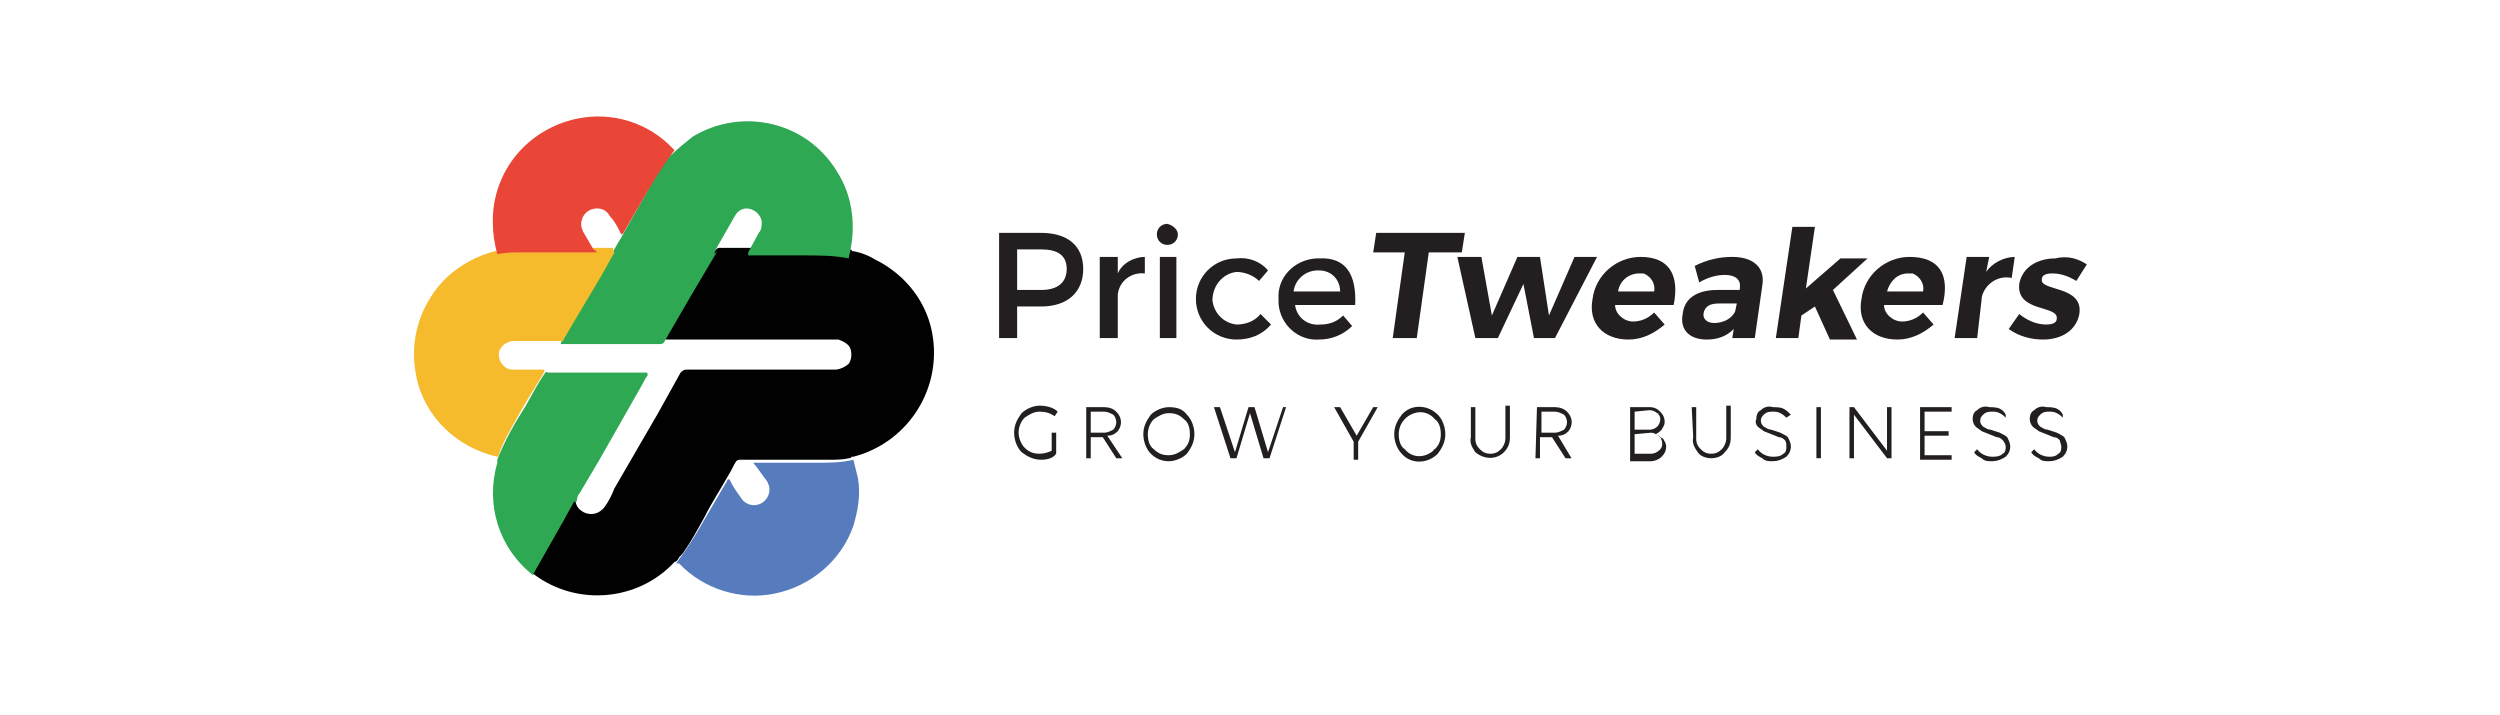 <?xml version="1.0" encoding="utf-8"?>
<!-- Generator: Adobe Illustrator 22.1.0, SVG Export Plug-In . SVG Version: 6.00 Build 0)  -->
<svg version="1.1" id="Layer_1" xmlns="http://www.w3.org/2000/svg" xmlns:xlink="http://www.w3.org/1999/xlink" x="0px" y="0px"
	 viewBox="0 0 166.4 47.6" style="enable-background:new 0 0 166.4 47.6;" xml:space="preserve">
<style type="text/css">
	.st0{fill:#010101;}
	.st1{fill:#2EA853;}
	.st2{fill:#F5BB2D;}
	.st3{fill:#567CBE;}
	.st4{fill:#E94637;}
	.st5{fill:#231F20;}
</style>
<title>PTlogo</title>
<g>
	<path class="st0" d="M44.9,37.4c-2.4,2.6-6.5,3-9.4,0.8l-0.1,0c0-0.1,0-0.1,0-0.2l1.1-1.9l1.6-2.8c0,0,0-0.1,0.1-0.1
		c0.1-0.1,0.1-0.1,0.1,0c0,0.3,0.1,0.6,0.4,0.8c0.4,0.3,1,0.3,1.4-0.1c0,0,0.1-0.1,0.1-0.1c0.3-0.4,0.5-0.8,0.7-1.3
		c1-1.7,1.9-3.3,2.9-5l1.5-2.7c0.1-0.1,0.2-0.2,0.4-0.2h9.9c0.3,0,0.7-0.2,0.9-0.4c0.2-0.3,0.2-0.7,0.1-1c-0.1-0.3-0.5-0.5-0.8-0.6
		H44.6c-0.1,0-0.2,0-0.3,0c-0.1-0.1,0-0.1,0-0.2c0.1-0.3,0.3-0.5,0.5-0.8c0.9-1.6,1.9-3.2,2.8-4.9c0-0.1,0.1-0.1,0.2-0.2
		c0.2,0,0.4,0,0.6,0c0.6,0,1.2,0,1.7,0c0.8,0,1.7,0,2.5,0s1.7,0,2.5,0c0.5,0,0.9,0,1.4,0.1c0.1,0,0.2,0,0.2,0.1
		c0.6,0.1,1.1,0.3,1.6,0.6c2,1,3.5,2.9,3.8,5.2c0.5,3.6-1.8,7-5.3,7.9h-0.1c-0.1,0.1-0.1,0.1-0.2,0.1c-0.4,0.1-0.9,0.1-1.3,0.1
		c-1.6,0-3.3,0-4.9,0h-1.1c-0.1,0-0.2,0.1-0.2,0.1c-0.2,0.3-0.3,0.6-0.5,0.9c-0.5,0.9-1.1,1.8-1.6,2.8c-0.4,0.7-0.8,1.5-1.3,2.2
		c-0.1,0.2-0.3,0.4-0.4,0.5C45.1,37.3,45,37.4,44.9,37.4z"/>
	<path class="st1" d="M47.7,16.8l-1.6,2.7l-1.8,3.1l-0.1,0.2c-0.1,0.1-0.2,0.1-0.3,0.1h-6.3c-0.1,0-0.2,0-0.2,0
		c-0.1,0-0.1-0.1,0-0.2c0.2-0.3,0.4-0.6,0.5-0.9l2.5-4.4c0.1-0.2,0.2-0.3,0.3-0.5c0.2-0.3,0.4-0.7,0.6-1c0.6-1.1,1.2-2.1,1.8-3.2
		c0.4-0.7,0.8-1.4,1.3-2.1c0.1-0.1,0.2-0.3,0.3-0.3c0.4-0.4,0.9-0.8,1.4-1.2c3.3-2,7.6-1,9.6,2.3c1.1,1.7,1.3,3.8,0.8,5.7
		c0,0,0,0,0,0.1c-1-0.2-2-0.2-3-0.2c-1.2,0-2.3,0-3.5,0h-0.2c0-0.1,0-0.1,0-0.2l0.7-1.3c0.2-0.2,0.2-0.5,0.2-0.8
		c-0.1-0.4-0.4-0.7-0.8-0.8c-0.4-0.1-0.8,0.1-1,0.5c-0.4,0.7-0.8,1.4-1.2,2.1l-0.2,0.4C47.8,16.7,47.8,16.8,47.7,16.8z"/>
	<path class="st2" d="M40.9,16.8c-0.3,0.5-0.6,1.1-0.9,1.6l-2.5,4.2c0,0,0,0.1,0,0.1s-0.2,0-0.2,0h-3.1c-0.5,0-1,0.4-1,0.9
		c0,0.5,0.4,1,0.9,1H36c0.1,0,0.1,0,0.2,0c0.1,0.1,0,0.1,0,0.2l-0.6,1c-0.7,1.1-1.3,2.2-1.9,3.3c-0.2,0.4-0.4,0.8-0.5,1.2
		c0,0.1,0,0.1-0.1,0.1c-2.7-0.6-4.9-2.7-5.4-5.4c-0.5-2.4,0.3-4.9,2.1-6.6c0.9-0.8,2-1.4,3.2-1.7h0.1c0.1,0,0.1-0.1,0.2-0.1
		c0.4-0.1,0.9-0.1,1.3-0.1c1.7,0,3.3,0,5,0h0.2c0.3,0,0.7,0,1,0C40.8,16.7,40.8,16.7,40.9,16.8z"/>
	<path class="st3" d="M50.2,30.8h0.2h4c0.8,0,1.6,0,2.4-0.2c0.1,0.4,0.2,0.8,0.3,1.2c0.2,1.1,0,2.2-0.3,3.2c-0.8,2.3-2.8,4-5.2,4.5
		c-2.3,0.5-4.8-0.3-6.4-2L45,37.5c0.6-0.8,1.2-1.7,1.7-2.6c0.6-1,1.1-1.9,1.7-2.9c0,0,0-0.1,0.1-0.1s0.1,0.1,0.1,0.1
		c0.2,0.4,0.4,0.7,0.7,1.1c0.2,0.4,0.7,0.6,1.1,0.5c0.5-0.1,0.9-0.6,0.8-1.2c0-0.1-0.1-0.2-0.1-0.3L50.3,31
		C50.2,30.9,50.1,30.8,50.2,30.8z"/>
	<path class="st4" d="M39.7,16.8h-5c-0.5,0-1,0-1.5,0.1h-0.1c-0.2-0.7-0.3-1.4-0.3-2.2c0-3.3,2.3-6.1,5.6-6.8c2.4-0.5,4.8,0.3,6.4,2
		l0.1,0.1c-0.7,0.9-1.3,1.9-1.9,2.9c-0.5,0.9-1,1.7-1.5,2.6l-0.1,0.1c-0.1,0-0.1-0.1-0.1-0.1c-0.2-0.4-0.4-0.8-0.7-1.1
		c-0.2-0.4-0.6-0.6-1.1-0.5c-0.5,0.1-0.9,0.6-0.8,1.2c0,0.1,0.1,0.2,0.1,0.3l0.7,1.2C39.7,16.7,39.7,16.7,39.7,16.8z"/>
	<path class="st1" d="M33.1,30.6c0.5-1.3,1.2-2.5,1.9-3.6c0.4-0.7,0.8-1.5,1.3-2.2c0-0.1,0.1,0,0.2,0H43c0.1,0,0.1,0,0.1,0.2
		c-0.1,0.1-0.2,0.3-0.3,0.5l-2.9,5.1c-0.4,0.7-0.9,1.5-1.3,2.2c-0.1,0.1-0.2,0.3-0.2,0.5c0,0,0,0.1-0.1,0.1s-0.1,0-0.1,0
		c-0.2,0.4-0.4,0.7-0.6,1.1l-2.1,3.7c0,0,0,0.1,0,0.1c-2.3-1.8-3.2-4.7-2.4-7.5C33.1,30.7,33.1,30.7,33.1,30.6z"/>
</g>
<g>
	<g>
		<path class="st5" d="M69.3,15.5c1.8,0,2.8,0.9,2.8,2.4c0,1.5-1,2.5-2.8,2.5h-1.6v2.1h-1.2v-7H69.3z M67.7,19.3h1.6
			c1.1,0,1.7-0.5,1.7-1.4s-0.6-1.3-1.7-1.3h-1.6V19.3z"/>
		<path class="st5" d="M74.4,18.2c0.3-0.7,1.1-1.1,1.8-1.1v1.1c-0.9-0.1-1.7,0.5-1.8,1.4c0,0,0,0.1,0,0.1v2.8h-1.2v-5.4h1.2V18.2z"
			/>
		<path class="st5" d="M78.4,15.6c0,0.4-0.3,0.7-0.7,0.7c-0.4,0-0.7-0.3-0.7-0.7c0-0.4,0.3-0.7,0.7-0.7C78.1,15,78.4,15.3,78.4,15.6
			z M77.2,22.5v-5.4h1.1v5.4H77.2z"/>
		<path class="st5" d="M84.4,18l-0.6,0.7c-0.4-0.4-1-0.6-1.5-0.6c-0.9,0.1-1.6,0.9-1.6,1.9c0.1,0.8,0.7,1.5,1.6,1.6
			c0.6,0,1.2-0.2,1.6-0.7l0.7,0.7c-0.6,0.7-1.4,1-2.3,1c-1.5,0-2.7-1.2-2.7-2.7c0-1.5,1.2-2.7,2.7-2.7C83.1,17.1,83.9,17.4,84.4,18z
			"/>
		<path class="st5" d="M90.2,20.3h-4c0.1,0.8,0.8,1.4,1.7,1.3c0.6,0,1.1-0.2,1.5-0.6l0.6,0.7c-0.6,0.6-1.4,0.9-2.2,0.9
			c-1.4,0.1-2.6-1-2.7-2.4c0-0.1,0-0.2,0-0.3c-0.1-1.4,1-2.6,2.5-2.7c0.1,0,0.2,0,0.2,0C89.6,17.1,90.3,18.3,90.2,20.3z M89.2,19.4
			c0-0.8-0.6-1.4-1.4-1.4c0,0-0.1,0-0.1,0c-0.8,0-1.5,0.6-1.6,1.4H89.2z"/>
		<path class="st5" d="M95.1,16.8l-0.8,5.7h-1.6l0.8-5.7h-2.1l0.2-1.3h5.9l-0.2,1.3L95.1,16.8z"/>
		<path class="st5" d="M102.1,22.5l-0.7-3.6l-1.7,3.6h-1.5l-1.2-5.4h1.6l0.7,3.9l1.7-3.9h1.5l0.6,3.9l1.7-3.9h1.5l-2.8,5.4H102.1z"
			/>
		<path class="st5" d="M111.4,20.3h-3.9c0,0.6,0.6,1.1,1.2,1.1c0,0,0,0,0,0c0.5,0,1-0.2,1.4-0.6l0.7,0.8c-0.7,0.6-1.5,1-2.4,1
			c-1.7,0-2.7-1.1-2.4-2.7c0.2-1.6,1.6-2.8,3.2-2.8C111.1,17.1,111.8,18.3,111.4,20.3z M110.1,19.4c0.1-0.5-0.2-1-0.7-1.2
			c-0.1,0-0.2,0-0.3,0c-0.7,0-1.3,0.5-1.4,1.2H110.1z"/>
		<path class="st5" d="M115.4,21.9c-0.5,0.5-1.1,0.7-1.8,0.7c-1.2,0-1.8-0.7-1.6-1.7c0.1-1,0.9-1.6,2.3-1.6h1.5v-0.1
			c0.1-0.6-0.3-0.9-1-0.9c-0.6,0-1.2,0.2-1.7,0.5l-0.3-1.1c0.8-0.4,1.6-0.6,2.5-0.6c1.4,0,2.2,0.7,2,1.9l-0.5,3.5h-1.5L115.4,21.9z
			 M115.5,20.7l0.1-0.5h-1.2c-0.6,0-0.9,0.2-1,0.6c-0.1,0.4,0.2,0.7,0.7,0.7C114.7,21.5,115.3,21.2,115.5,20.7z"/>
		<path class="st5" d="M119.9,21l-0.2,1.5h-1.5l1.1-7.4h1.5l-0.6,4.1l2.3-2h1.8l-2.3,2.1l1.6,3.3h-1.8l-1-2.2L119.9,21z"/>
		<path class="st5" d="M129.3,20.3h-3.9c0,0.6,0.6,1.1,1.2,1.1c0,0,0,0,0,0c0.5,0,1-0.2,1.4-0.6l0.7,0.8c-0.7,0.6-1.5,1-2.4,1
			c-1.7,0-2.7-1.1-2.4-2.7c0.2-1.6,1.6-2.8,3.2-2.8C129.1,17.1,129.8,18.3,129.3,20.3z M128,19.4c0.1-0.5-0.2-1-0.7-1.2
			c-0.1,0-0.2,0-0.3,0c-0.7,0-1.2,0.5-1.4,1.2H128z"/>
		<path class="st5" d="M132.2,18.1c0.4-0.6,1.2-1,1.9-1l-0.2,1.4c-0.9-0.2-1.8,0.4-2,1.3c0,0,0,0.1,0,0.1l-0.3,2.6h-1.5l0.8-5.4h1.5
			L132.2,18.1z"/>
		<path class="st5" d="M138.9,17.6l-0.7,1.1c-0.5-0.3-1-0.5-1.6-0.5c-0.4,0-0.7,0.1-0.7,0.4c-0.1,0.8,2.8,0.4,2.5,2.3
			c-0.2,1.1-1.2,1.7-2.4,1.7c-0.8,0-1.6-0.2-2.3-0.7l0.7-1c0.5,0.4,1.1,0.7,1.8,0.7c0.4,0,0.7-0.1,0.7-0.4c0.1-0.9-2.7-0.4-2.5-2.3
			c0.2-1.1,1.2-1.7,2.4-1.7C137.6,17,138.3,17.2,138.9,17.6z"/>
	</g>
	<g>
		<path class="st5" d="M69.3,30.6c-0.5,0-0.9-0.2-1.3-0.5c-0.3-0.3-0.5-0.8-0.5-1.3c0-0.5,0.2-0.9,0.5-1.3c0.3-0.3,0.8-0.5,1.2-0.5
			c0.4,0,0.9,0.1,1.2,0.4l-0.2,0.3c-0.3-0.2-0.6-0.3-1-0.3c-0.4,0-0.7,0.2-1,0.4c-0.3,0.3-0.4,0.7-0.4,1c0,0.4,0.2,0.8,0.4,1
			c0.3,0.3,0.6,0.4,1,0.4c0.3,0,0.6-0.1,0.8-0.2v-1.2h0.3v1.4C70.1,30.5,69.7,30.6,69.3,30.6z"/>
		<path class="st5" d="M72.3,27.1h1.2c0.3,0,0.6,0.1,0.8,0.3c0.4,0.4,0.4,0.9,0.1,1.3c-0.2,0.2-0.4,0.3-0.7,0.3l1,1.5h-0.4l-0.9-1.4
			h-0.8v1.4h-0.3V27.1z M72.6,27.4v1.4h0.9c0.2,0,0.4-0.1,0.6-0.2c0.1-0.1,0.2-0.3,0.2-0.5c0-0.2-0.1-0.4-0.2-0.5
			c-0.2-0.1-0.4-0.2-0.6-0.2L72.6,27.4z"/>
		<path class="st5" d="M79,27.6c0.3,0.3,0.5,0.8,0.5,1.3c0,0.5-0.2,0.9-0.5,1.3c-0.3,0.3-0.8,0.5-1.2,0.5c-0.5,0-0.9-0.2-1.2-0.5
			c-0.3-0.3-0.5-0.8-0.5-1.3c0-0.5,0.2-0.9,0.5-1.3c0.3-0.3,0.8-0.5,1.2-0.5C78.3,27.1,78.7,27.2,79,27.6z M78.8,29.9
			c0.3-0.3,0.4-0.6,0.4-1c0-0.4-0.1-0.8-0.4-1c-0.3-0.3-0.6-0.4-1-0.4c-0.4,0-0.7,0.2-1,0.4c-0.3,0.3-0.4,0.7-0.4,1
			c0,0.4,0.1,0.8,0.4,1c0.3,0.3,0.6,0.4,1,0.4C78.2,30.3,78.5,30.1,78.8,29.9z"/>
		<path class="st5" d="M85.6,27.1l-1.1,3.4h-0.4l-0.9-3l-0.9,3h-0.4l-1.1-3.4h0.4l1,3l0.9-3h0.4l0.9,3l1-3H85.6z"/>
		<path class="st5" d="M90.1,29.4l-1.3-2.3h0.4l1.1,1.9l1.1-1.9h0.3l-1.3,2.3v1.2h-0.3L90.1,29.4z"/>
		<path class="st5" d="M95.7,27.6c0.3,0.3,0.5,0.8,0.5,1.3c0,0.5-0.2,0.9-0.5,1.3c-0.7,0.7-1.8,0.7-2.4,0c0,0,0,0,0,0
			c-0.3-0.3-0.5-0.8-0.5-1.3c0-0.5,0.2-0.9,0.5-1.3C93.9,26.9,95,26.9,95.7,27.6C95.7,27.6,95.7,27.6,95.7,27.6z M95.5,29.9
			c0.3-0.3,0.4-0.6,0.4-1c0-0.4-0.1-0.8-0.4-1c-0.5-0.6-1.3-0.6-1.9-0.1c0,0-0.1,0.1-0.1,0.1c-0.3,0.3-0.4,0.7-0.4,1
			c0,0.4,0.1,0.8,0.4,1c0.5,0.6,1.3,0.6,1.9,0.1C95.4,29.9,95.5,29.9,95.5,29.9z"/>
		<path class="st5" d="M97.9,27.1h0.3v2.1c0,0.3,0.1,0.5,0.3,0.7c0.2,0.2,0.4,0.3,0.7,0.3c0.3,0,0.5-0.1,0.7-0.3
			c0.2-0.2,0.3-0.5,0.3-0.7v-2.2h0.3v2.1c0,0.4-0.1,0.7-0.4,1c-0.5,0.5-1.3,0.5-1.9,0c-0.2-0.3-0.4-0.6-0.3-1L97.9,27.1z"/>
		<path class="st5" d="M102.3,27.1h1.2c0.3,0,0.6,0.1,0.8,0.3c0.4,0.4,0.4,0.9,0.1,1.3c-0.2,0.2-0.4,0.3-0.7,0.3l0.9,1.5h-0.4
			l-0.9-1.4h-0.8v1.4h-0.3L102.3,27.1z M102.6,27.4v1.4h0.9c0.2,0,0.4-0.1,0.6-0.2c0.1-0.1,0.2-0.3,0.2-0.5c0-0.2-0.1-0.4-0.2-0.5
			c-0.2-0.1-0.4-0.2-0.6-0.2L102.6,27.4z"/>
		<path class="st5" d="M108.5,27.1h1.3c0.3,0,0.5,0.1,0.7,0.3c0.2,0.2,0.3,0.4,0.3,0.7c0,0.2-0.1,0.3-0.2,0.5
			c-0.1,0.1-0.2,0.2-0.4,0.3c0.2,0.1,0.3,0.2,0.5,0.3c0.1,0.2,0.2,0.3,0.2,0.5c0,0.3-0.1,0.5-0.3,0.7c-0.2,0.2-0.5,0.3-0.7,0.3h-1.4
			L108.5,27.1z M108.8,27.4v1.2h1c0.2,0,0.4-0.1,0.5-0.2c0.2-0.2,0.3-0.6,0.1-0.8c0,0,0-0.1-0.1-0.1c-0.1-0.1-0.3-0.2-0.5-0.2
			L108.8,27.4z M108.8,28.9v1.3h1.1c0.2,0,0.4-0.1,0.5-0.2c0.3-0.2,0.3-0.6,0.1-0.9c0,0,0-0.1-0.1-0.1c-0.2-0.1-0.3-0.2-0.5-0.2
			L108.8,28.9z"/>
		<path class="st5" d="M112.6,27.1h0.3v2.1c0,0.3,0.1,0.5,0.3,0.7c0.2,0.2,0.4,0.3,0.7,0.3c0.3,0,0.5-0.1,0.7-0.3
			c0.2-0.2,0.3-0.5,0.3-0.7v-2.2h0.3v2.1c0,0.4-0.1,0.7-0.4,1c-0.2,0.3-0.6,0.4-0.9,0.4c-0.3,0-0.7-0.1-0.9-0.4
			c-0.2-0.3-0.4-0.6-0.3-1L112.6,27.1z"/>
		<path class="st5" d="M118.9,27.8c-0.1-0.1-0.2-0.2-0.4-0.3c-0.2-0.1-0.3-0.1-0.5-0.1c-0.2,0-0.4,0-0.6,0.2
			c-0.1,0.1-0.2,0.2-0.2,0.4c0,0.2,0.1,0.3,0.2,0.4c0.2,0.1,0.3,0.2,0.5,0.2l0.6,0.2c0.2,0.1,0.4,0.2,0.5,0.3
			c0.1,0.2,0.2,0.4,0.2,0.6c0,0.3-0.1,0.5-0.3,0.7c-0.3,0.2-0.6,0.3-0.9,0.3c-0.3,0-0.5,0-0.7-0.2c-0.2-0.1-0.4-0.2-0.5-0.4l0.2-0.2
			c0.2,0.3,0.6,0.5,1,0.5c0.2,0,0.5,0,0.7-0.2c0.2-0.1,0.2-0.3,0.2-0.5c0-0.1,0-0.3-0.1-0.4c-0.1-0.1-0.2-0.2-0.4-0.2l-0.5-0.2
			l-0.5-0.2c-0.1-0.1-0.3-0.2-0.4-0.3c-0.1-0.1-0.2-0.3-0.1-0.5c0-0.3,0.1-0.5,0.3-0.6c0.2-0.2,0.5-0.3,0.8-0.2c0.2,0,0.5,0,0.7,0.1
			c0.2,0.1,0.3,0.2,0.5,0.4L118.9,27.8z"/>
		<path class="st5" d="M120.9,27.1h0.3v3.4h-0.3V27.1z"/>
		<path class="st5" d="M123.4,27.6v2.9h-0.3v-3.4h0.3l2.2,2.9v-2.9h0.3v3.4h-0.3L123.4,27.6z"/>
		<path class="st5" d="M127.8,27.1h2.1v0.3h-1.8v1.3h1.6V29h-1.6v1.3h1.8v0.3h-2.1V27.1z"/>
		<path class="st5" d="M133.5,27.8c-0.1-0.1-0.2-0.2-0.4-0.3c-0.2-0.1-0.3-0.1-0.5-0.1c-0.2,0-0.4,0-0.6,0.2
			c-0.1,0.1-0.2,0.2-0.2,0.4c0,0.2,0.1,0.3,0.2,0.4c0.2,0.1,0.3,0.2,0.5,0.2l0.6,0.2c0.2,0.1,0.4,0.2,0.5,0.3
			c0.1,0.2,0.2,0.4,0.2,0.6c0,0.3-0.1,0.5-0.3,0.7c-0.3,0.2-0.6,0.3-0.9,0.3c-0.3,0-0.5,0-0.7-0.2c-0.2-0.1-0.4-0.2-0.5-0.4l0.2-0.2
			c0.2,0.3,0.6,0.5,1,0.5c0.2,0,0.5,0,0.7-0.2c0.2-0.1,0.2-0.3,0.2-0.5c0-0.1-0.1-0.3-0.2-0.4c-0.1-0.1-0.2-0.2-0.4-0.2l-0.5-0.2
			l-0.5-0.2c-0.1-0.1-0.3-0.2-0.4-0.3c-0.1-0.1-0.2-0.3-0.2-0.5c0-0.3,0.1-0.5,0.3-0.6c0.2-0.2,0.5-0.3,0.8-0.2c0.2,0,0.5,0,0.7,0.1
			c0.2,0.1,0.3,0.2,0.4,0.4L133.5,27.8z"/>
		<path class="st5" d="M137.3,27.8c-0.1-0.1-0.2-0.2-0.4-0.3c-0.2-0.1-0.3-0.1-0.5-0.1c-0.2,0-0.4,0-0.6,0.2
			c-0.1,0.1-0.2,0.2-0.2,0.4c0,0.2,0.1,0.3,0.2,0.4c0.2,0.1,0.3,0.2,0.5,0.2l0.6,0.2c0.2,0.1,0.4,0.2,0.5,0.3
			c0.1,0.2,0.2,0.4,0.2,0.6c0,0.3-0.1,0.5-0.3,0.7c-0.3,0.2-0.6,0.3-0.9,0.3c-0.3,0-0.5,0-0.7-0.2c-0.2-0.1-0.4-0.2-0.5-0.4l0.2-0.2
			c0.2,0.3,0.6,0.5,1,0.5c0.2,0,0.4,0,0.6-0.2c0.2-0.1,0.2-0.3,0.2-0.5c0-0.1-0.1-0.3-0.1-0.4c-0.1-0.1-0.2-0.2-0.4-0.2l-0.5-0.2
			l-0.5-0.2c-0.1-0.1-0.3-0.2-0.4-0.3c-0.1-0.1-0.2-0.3-0.2-0.5c0-0.3,0.1-0.5,0.3-0.6c0.2-0.2,0.5-0.3,0.8-0.2c0.2,0,0.5,0,0.7,0.1
			c0.2,0.1,0.3,0.2,0.4,0.4L137.3,27.8z"/>
	</g>
</g>
</svg>
